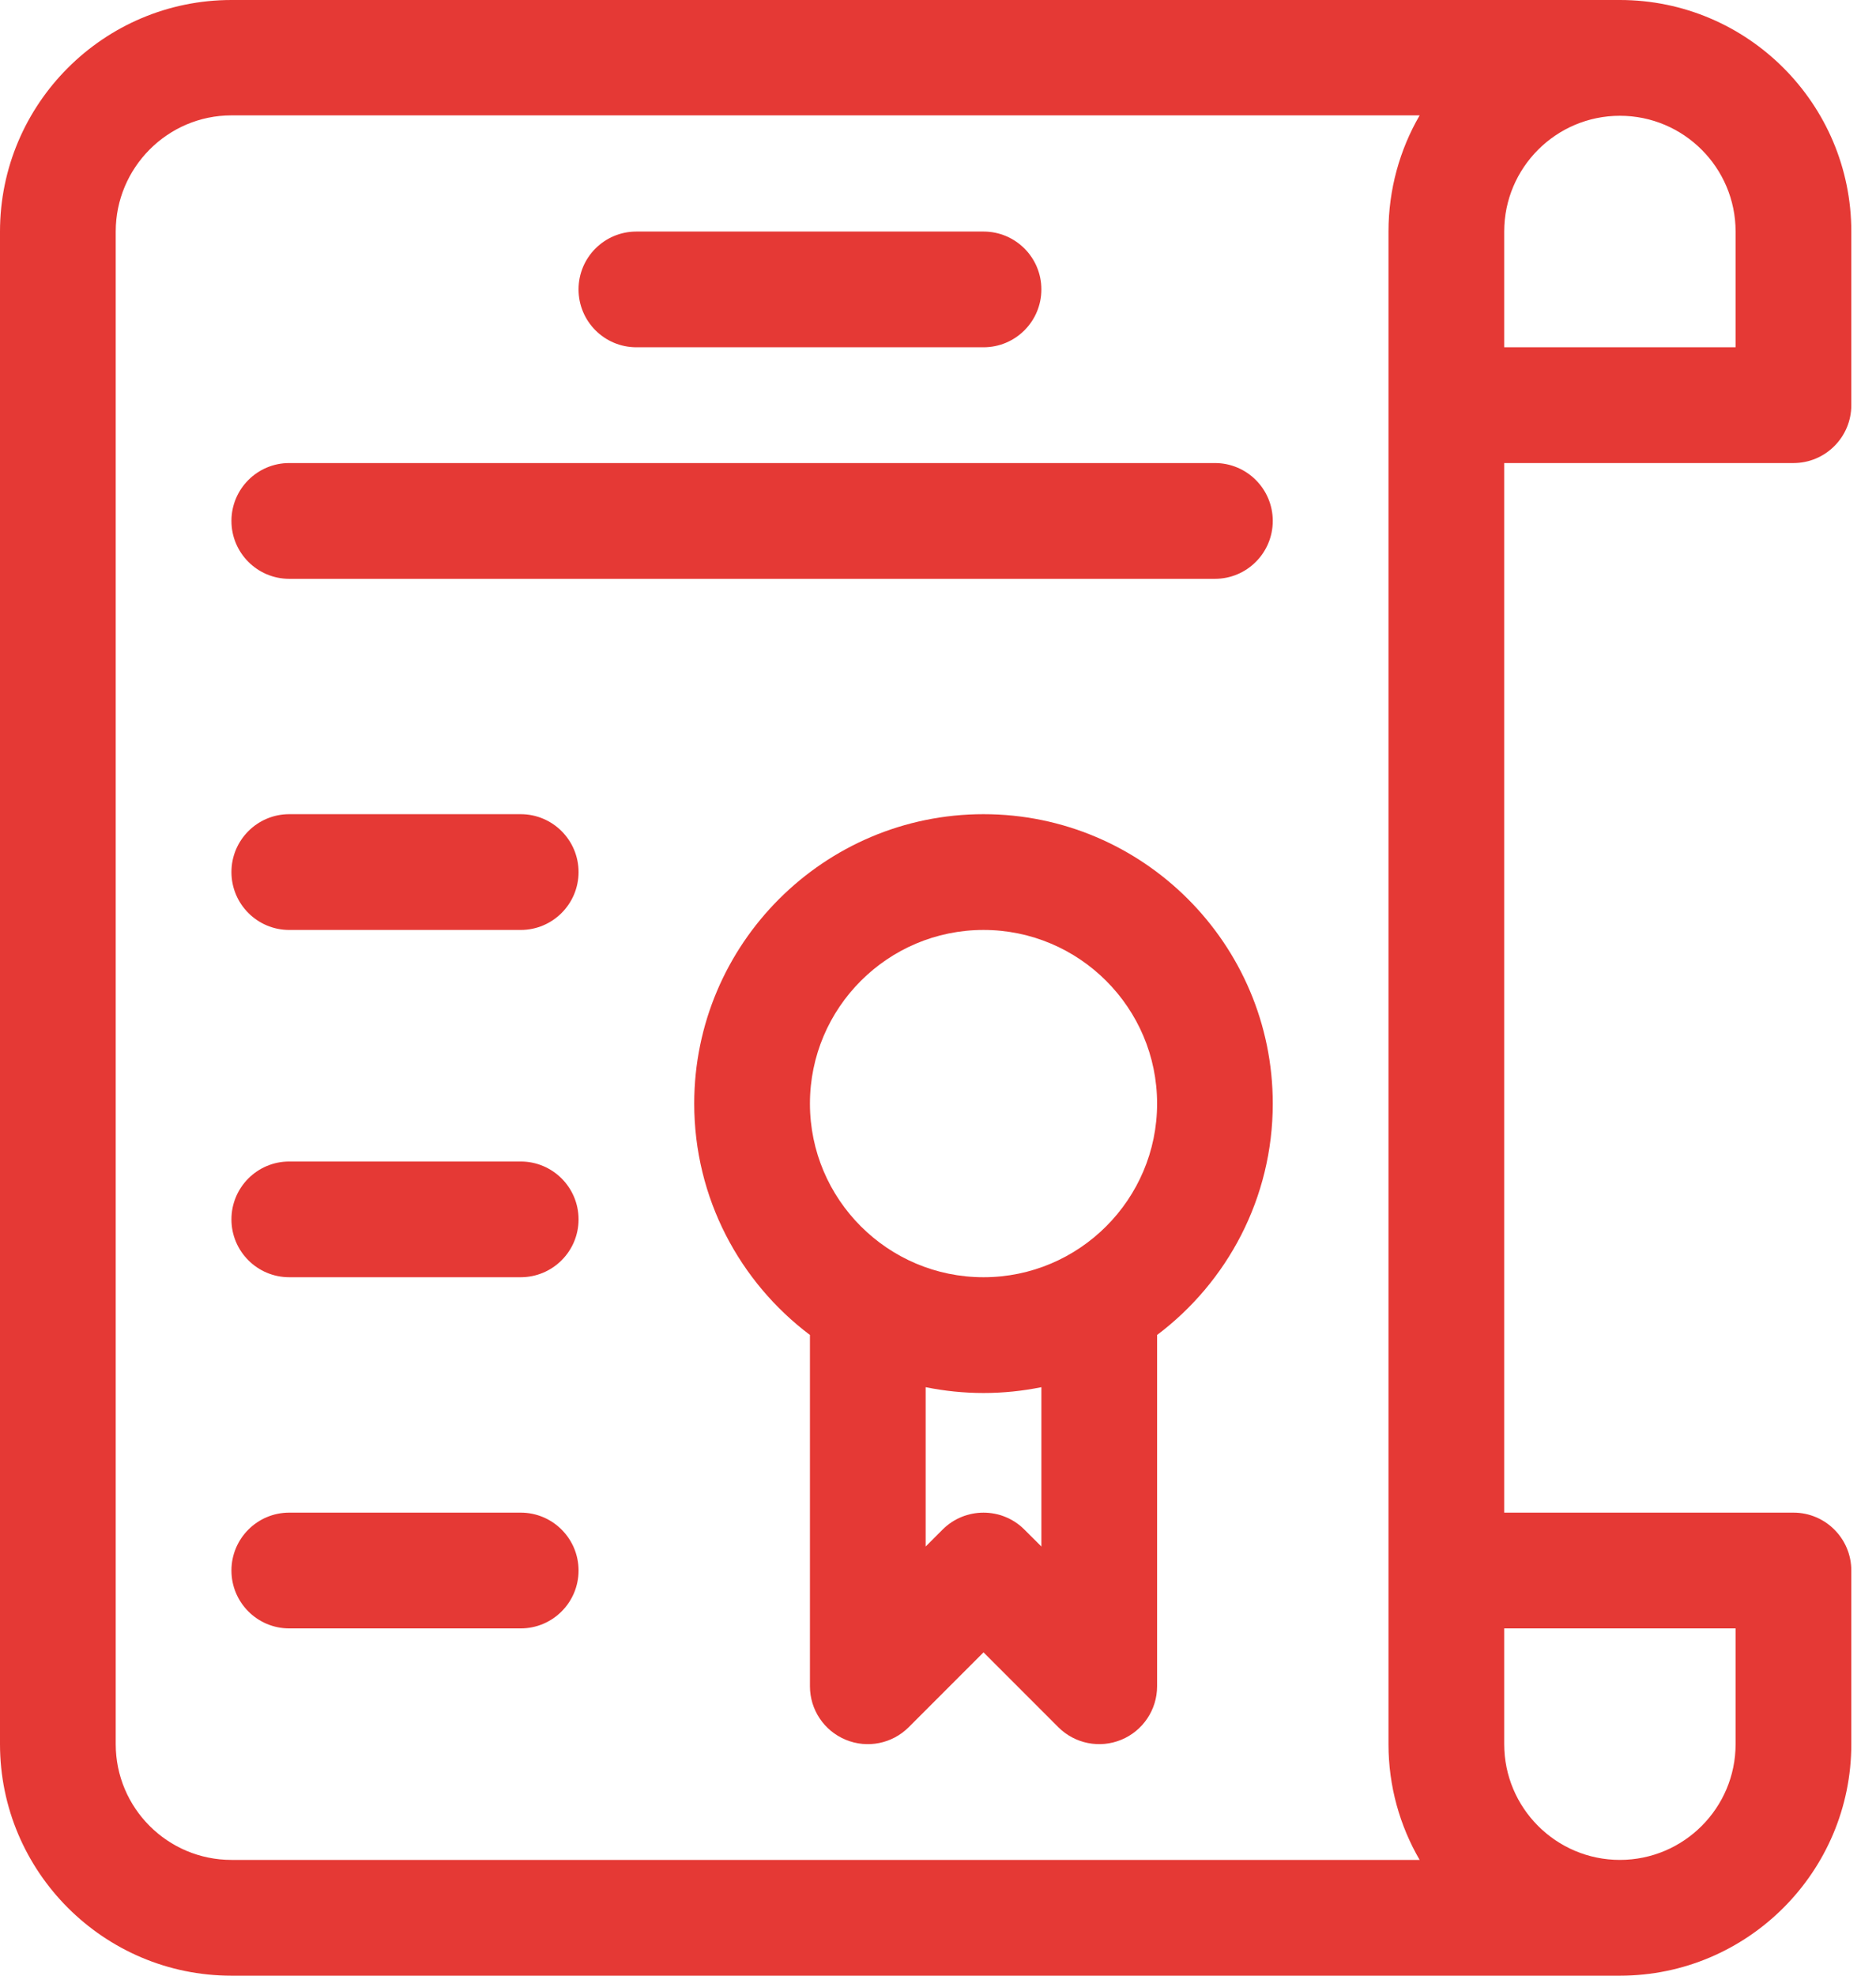 <svg width="38" height="40" viewBox="0 0 38 40" fill="none" xmlns="http://www.w3.org/2000/svg">
<path d="M36.328 9.375C36.975 9.375 37.5 8.85 37.5 8.203V4.688C37.5 2.103 35.397 0 32.812 0H4.688C2.103 0 0 2.103 0 4.688V35.312C0 37.897 2.103 40 4.688 40H32.812C35.397 40 37.5 37.897 37.5 35.312V31.797C37.5 31.15 36.975 30.625 36.328 30.625H30.469V9.375H36.328ZM30.469 4.688C30.469 3.395 31.52 2.344 32.812 2.344C34.105 2.344 35.156 3.395 35.156 4.688V7.031H30.469V4.688ZM28.756 37.656H4.688C3.395 37.656 2.344 36.605 2.344 35.312V4.688C2.344 3.395 3.395 2.336 4.688 2.336H28.756C28.355 3.026 28.125 3.834 28.125 4.688C28.125 6.21 28.125 33.776 28.125 35.312C28.125 36.166 28.355 36.966 28.756 37.656ZM35.156 32.969V35.312C35.156 36.605 34.105 37.656 32.812 37.656C31.52 37.656 30.469 36.605 30.469 35.312V32.969H35.156Z" fill="#E53935"/>
<path d="M19.922 16.484C16.691 16.484 14.062 19.113 14.062 22.344C14.062 24.257 14.984 25.958 16.406 27.028V34.141C16.406 34.615 16.692 35.042 17.13 35.223C17.568 35.405 18.072 35.304 18.407 34.969L19.922 33.454L21.437 34.969C21.773 35.305 22.277 35.404 22.714 35.223C23.152 35.042 23.438 34.614 23.438 34.141V27.028C24.86 25.958 25.781 24.257 25.781 22.344C25.781 19.113 23.153 16.484 19.922 16.484ZM21.094 31.311L20.75 30.968C20.293 30.511 19.551 30.511 19.093 30.968L18.75 31.311V28.085C19.129 28.162 19.521 28.203 19.922 28.203C20.323 28.203 20.715 28.162 21.094 28.085V31.311ZM19.922 25.859C17.983 25.859 16.406 24.282 16.406 22.344C16.406 20.405 17.983 18.828 19.922 18.828C21.86 18.828 23.438 20.405 23.438 22.344C23.438 24.282 21.86 25.859 19.922 25.859Z" fill="#E53935"/>
<path d="M19.922 4.688H12.891C12.243 4.688 11.719 5.212 11.719 5.859C11.719 6.507 12.243 7.031 12.891 7.031H19.922C20.569 7.031 21.094 6.507 21.094 5.859C21.094 5.212 20.569 4.688 19.922 4.688Z" fill="#E53935"/>
<path d="M24.609 9.375H5.859C5.212 9.375 4.688 9.9 4.688 10.547C4.688 11.194 5.212 11.719 5.859 11.719H24.609C25.257 11.719 25.781 11.194 25.781 10.547C25.781 9.9 25.257 9.375 24.609 9.375Z" fill="#E53935"/>
<path d="M10.547 16.484H5.859C5.212 16.484 4.688 17.009 4.688 17.656C4.688 18.303 5.212 18.828 5.859 18.828H10.547C11.194 18.828 11.719 18.303 11.719 17.656C11.719 17.009 11.194 16.484 10.547 16.484Z" fill="#E53935"/>
<path d="M10.547 30.625H5.859C5.212 30.625 4.688 31.15 4.688 31.797C4.688 32.444 5.212 32.969 5.859 32.969H10.547C11.194 32.969 11.719 32.444 11.719 31.797C11.719 31.15 11.194 30.625 10.547 30.625Z" fill="#E53935"/>
<path d="M10.547 23.516H5.859C5.212 23.516 4.688 24.04 4.688 24.688C4.688 25.335 5.212 25.859 5.859 25.859H10.547C11.194 25.859 11.719 25.335 11.719 24.688C11.719 24.04 11.194 23.516 10.547 23.516Z" fill="#E53935"/>
</svg>
